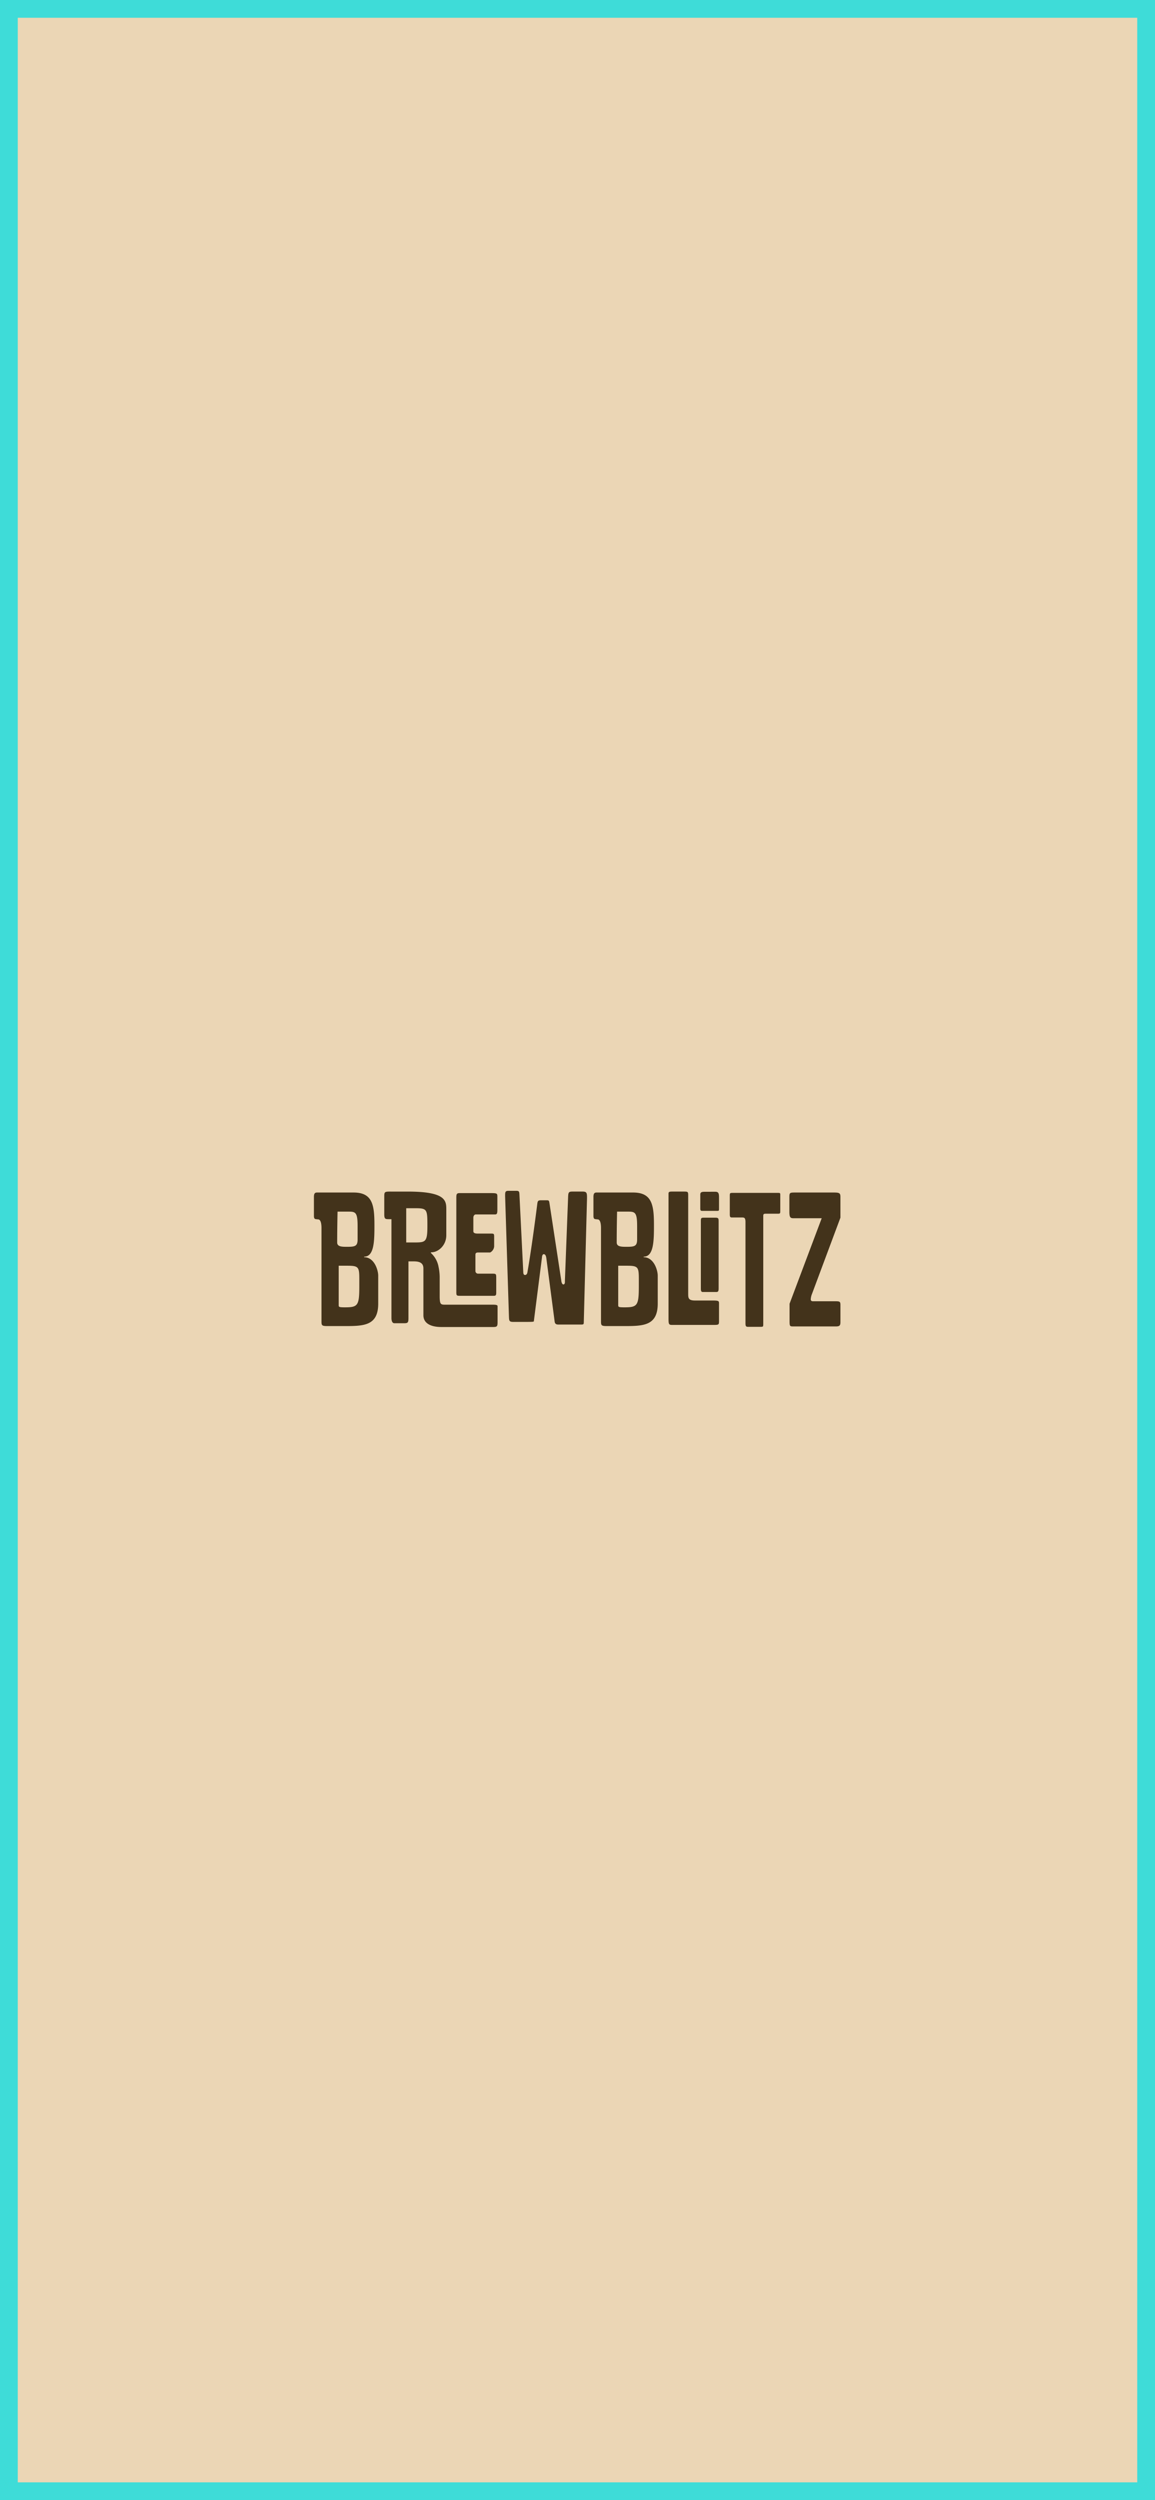 <svg xmlns="http://www.w3.org/2000/svg" xmlns:xlink="http://www.w3.org/1999/xlink" width="390" height="844" viewBox="0 0 390 844">
  <defs>
    <filter id="Path_1401" x="97" y="393" width="195.782" height="63.978" filterUnits="userSpaceOnUse">
      <feOffset dy="3" input="SourceAlpha"/>
      <feGaussianBlur stdDeviation="3" result="blur"/>
      <feFlood flood-opacity="0.161"/>
      <feComposite operator="in" in2="blur"/>
      <feComposite in="SourceGraphic"/>
    </filter>
    <clipPath id="clip-LOADING_SCREEN_-_THEME_TAN_">
      <rect width="390" height="844"/>
    </clipPath>
  </defs>
  <g id="LOADING_SCREEN_-_THEME_TAN_" data-name="LOADING SCREEN - THEME TAN " clip-path="url(#clip-LOADING_SCREEN_-_THEME_TAN_)">
    <rect width="390" height="844" fill="#ebd6b5"/>
    <g id="Rectangle_546" data-name="Rectangle 546" fill="#ebd6b5" stroke="#3edcd8" stroke-width="6">
      <rect width="390" height="844" stroke="none"/>
      <rect x="3" y="3" width="384" height="838" fill="none"/>
    </g>
    <g transform="matrix(1, 0, 0, 1, 0, 0)" filter="url(#Path_1401)">
      <path id="Path_1401-2" data-name="Path 1401" d="M20.145,15.065c-.639,0-1.086.192-1.086,1.469v6.386c0,.7.128,1.149.83,1.149a4.951,4.951,0,0,0,.575.064c.894,0,1.149,1.469,1.149,2.874V58.552c0,1.4.128,1.6,2.043,1.6h5.492c6.641,0,11.622,0,11.622-7.6V43.1c0-1.66-1.213-6.194-4.789-6.194l.064-.192c3.384,0,3.448-5.364,3.448-10.6,0-6.705-.575-11.047-7.024-11.047Zm10.728,6.45c2.3,0,2.937.383,2.937,4.917V30.9c0,2.3-.894,2.49-3.512,2.49-1.788,0-3.385,0-3.385-1.469,0-5.045.128-10.409.128-10.409Zm-.639,18.263c3.9,0,4.151.383,4.151,4.534V46.8c0,6.45-.511,7.024-4.853,7.024-2.107,0-2.107-.128-2.107-.83V39.778Zm14.56-25.032c-1.852,0-1.98.128-1.98,1.66v6c0,1.66.383,1.66,1.66,1.66h.766v33.4c0,1.086.383,1.724.958,1.724h3.384c1.213,0,1.4-.255,1.4-1.788V38.309h1.788c1.6,0,3.257.319,3.257,2.363V56.508c0,2.554,2.235,3.959,6.067,3.959H79.6c1.469,0,1.469-.319,1.469-2.043V53.443c0-.383-.447-.511-1.533-.511H63.377c-1.469,0-1.788-.128-1.852-2.427v-6.9a17.183,17.183,0,0,0-.383-3.448A8.277,8.277,0,0,0,58.588,35.5l-.064-.064c0-.128.128-.192.255-.192,2.235,0,4.981-2.3,4.981-5.747V20.748c0-2.937-.192-6-12.963-6ZM79.917,33.264v-3c0-1.341,0-1.341-1.341-1.341H74.233c-.447,0-1.341-.064-1.341-.766v-4.6c0-.7.447-1.086.766-1.086h6.514c.7,0,.83-.319.83-1.66V16.661c0-1.341,0-1.4-2.49-1.4H68.294c-1.149,0-1.149.447-1.149,1.852V48.4c0,1.4,0,1.533,1.213,1.533H79.789c.639,0,.83-.192.83-1.022V43.928c0-1.4-.064-1.469-1.341-1.469H74.425a.892.892,0,0,1-.83-.83V36.074c0-.7.447-.766,1.022-.766h3.959A2.559,2.559,0,0,0,79.917,33.264ZM53.16,20.365c4.151,0,4.215.319,4.215,6,0,5.3-.575,5.556-4.151,5.556h-3V20.365ZM100.351,58.68c.128.894.766.958,1.277.958h7.535c.958,0,1.022-.064,1.022-.894l1.086-41.7c0-1.724,0-2.3-1.469-2.3h-3.448c-1.341,0-1.4.319-1.469,1.98L103.8,45.014s.128,1.086-.511,1.086c-.511,0-.7-1.086-.7-1.277L98.563,18.449c-.128-.7-.255-.766-.958-.766H95.753c-1.022,0-1.149.255-1.277,1.277,0,0-1.788,14.3-3.321,22.989-.064.511-.319.958-.83.958-.447,0-.575-.511-.575-.958l-1.277-25.8c-.064-1.277,0-1.66-1.086-1.66H84.77c-1.149,0-1.149.447-1.149,1.788L84.9,56.636c.064,1.66,0,2.107,1.469,2.107h2.746c4.151,0,4.215,0,4.215-.319L96.073,36.9c0-.511.255-1.022.575-1.022.447,0,.766.383.894,1.4Zm14.177-43.615c-.639,0-1.086.192-1.086,1.469v6.386c0,.7.128,1.149.83,1.149a4.951,4.951,0,0,0,.575.064c.894,0,1.149,1.469,1.149,2.874V58.552c0,1.4.128,1.6,2.043,1.6h5.492c6.641,0,11.622,0,11.622-7.6V43.1c0-1.66-1.213-6.194-4.789-6.194l.064-.192c3.385,0,3.448-5.364,3.448-10.6,0-6.705-.575-11.047-7.024-11.047Zm10.728,6.45c2.3,0,2.938.383,2.938,4.917V30.9c0,2.3-.894,2.49-3.512,2.49-1.788,0-3.385,0-3.385-1.469,0-5.045.128-10.409.128-10.409Zm-.639,18.263c3.9,0,4.151.383,4.151,4.534V46.8c0,6.45-.511,7.024-4.853,7.024-2.107,0-2.107-.128-2.107-.83V39.778Zm14.177-24.33V57.594c0,1.98.128,2.171,1.277,2.171h13.857c1.852,0,1.916-.064,1.916-1.341V52.549c0-.83-.064-1.022-2.043-1.022h-6c-2.235,0-2.363-.766-2.363-2.235V16.023c0-1.213-.128-1.277-1.4-1.277h-4.087C139.05,14.745,138.794,14.873,138.794,15.448Zm12.452-.639c-1.149,0-1.724.064-1.724.958v4.725c0,.383.064.766.511.766h5.3c.383,0,.511-.064.511-.639V17.108c0-1.469,0-2.3-1.213-2.3Zm-1.533,32.5c0,.7,0,1.341.639,1.341h4.6c.766,0,.766-.575.766-1.469V24.963c0-1.022,0-1.4-1.022-1.4h-4.023c-.894,0-.958.192-.958,1.213Zm10.856-32.12c-1.022,0-1.086.064-1.086.958v6.258c0,.83.128,1.086.7,1.086h3.448c.7,0,1.149.064,1.149,1.533V58.935c0,1.022,0,1.469.83,1.469H169.7c1.086,0,1.086,0,1.086-1.086V22.983c0-.766.255-.766,1.149-.766H175.7c.766,0,.83-.064.83-.958V15.831c0-.639-.128-.639-.83-.639Zm36.272,8.365V16.6c0-1.277-.255-1.533-2.171-1.533H181.707c-1.98,0-2.107,0-2.107,1.66v4.789c0,2.043.383,2.235,1.469,2.235h9.451L179.664,52.613v5.428c0,2.043,0,2.235,1.149,2.235h14.432c1.149,0,1.6-.192,1.6-1.4V52.8c-.064-.894-.255-1.022-1.66-1.022h-7.6c-.575,0-.766-.255-.766-.7a5.932,5.932,0,0,1,.447-1.852Z" transform="translate(86.94 384.51)" fill="#43331b"/>
    </g>
  </g>
</svg>
